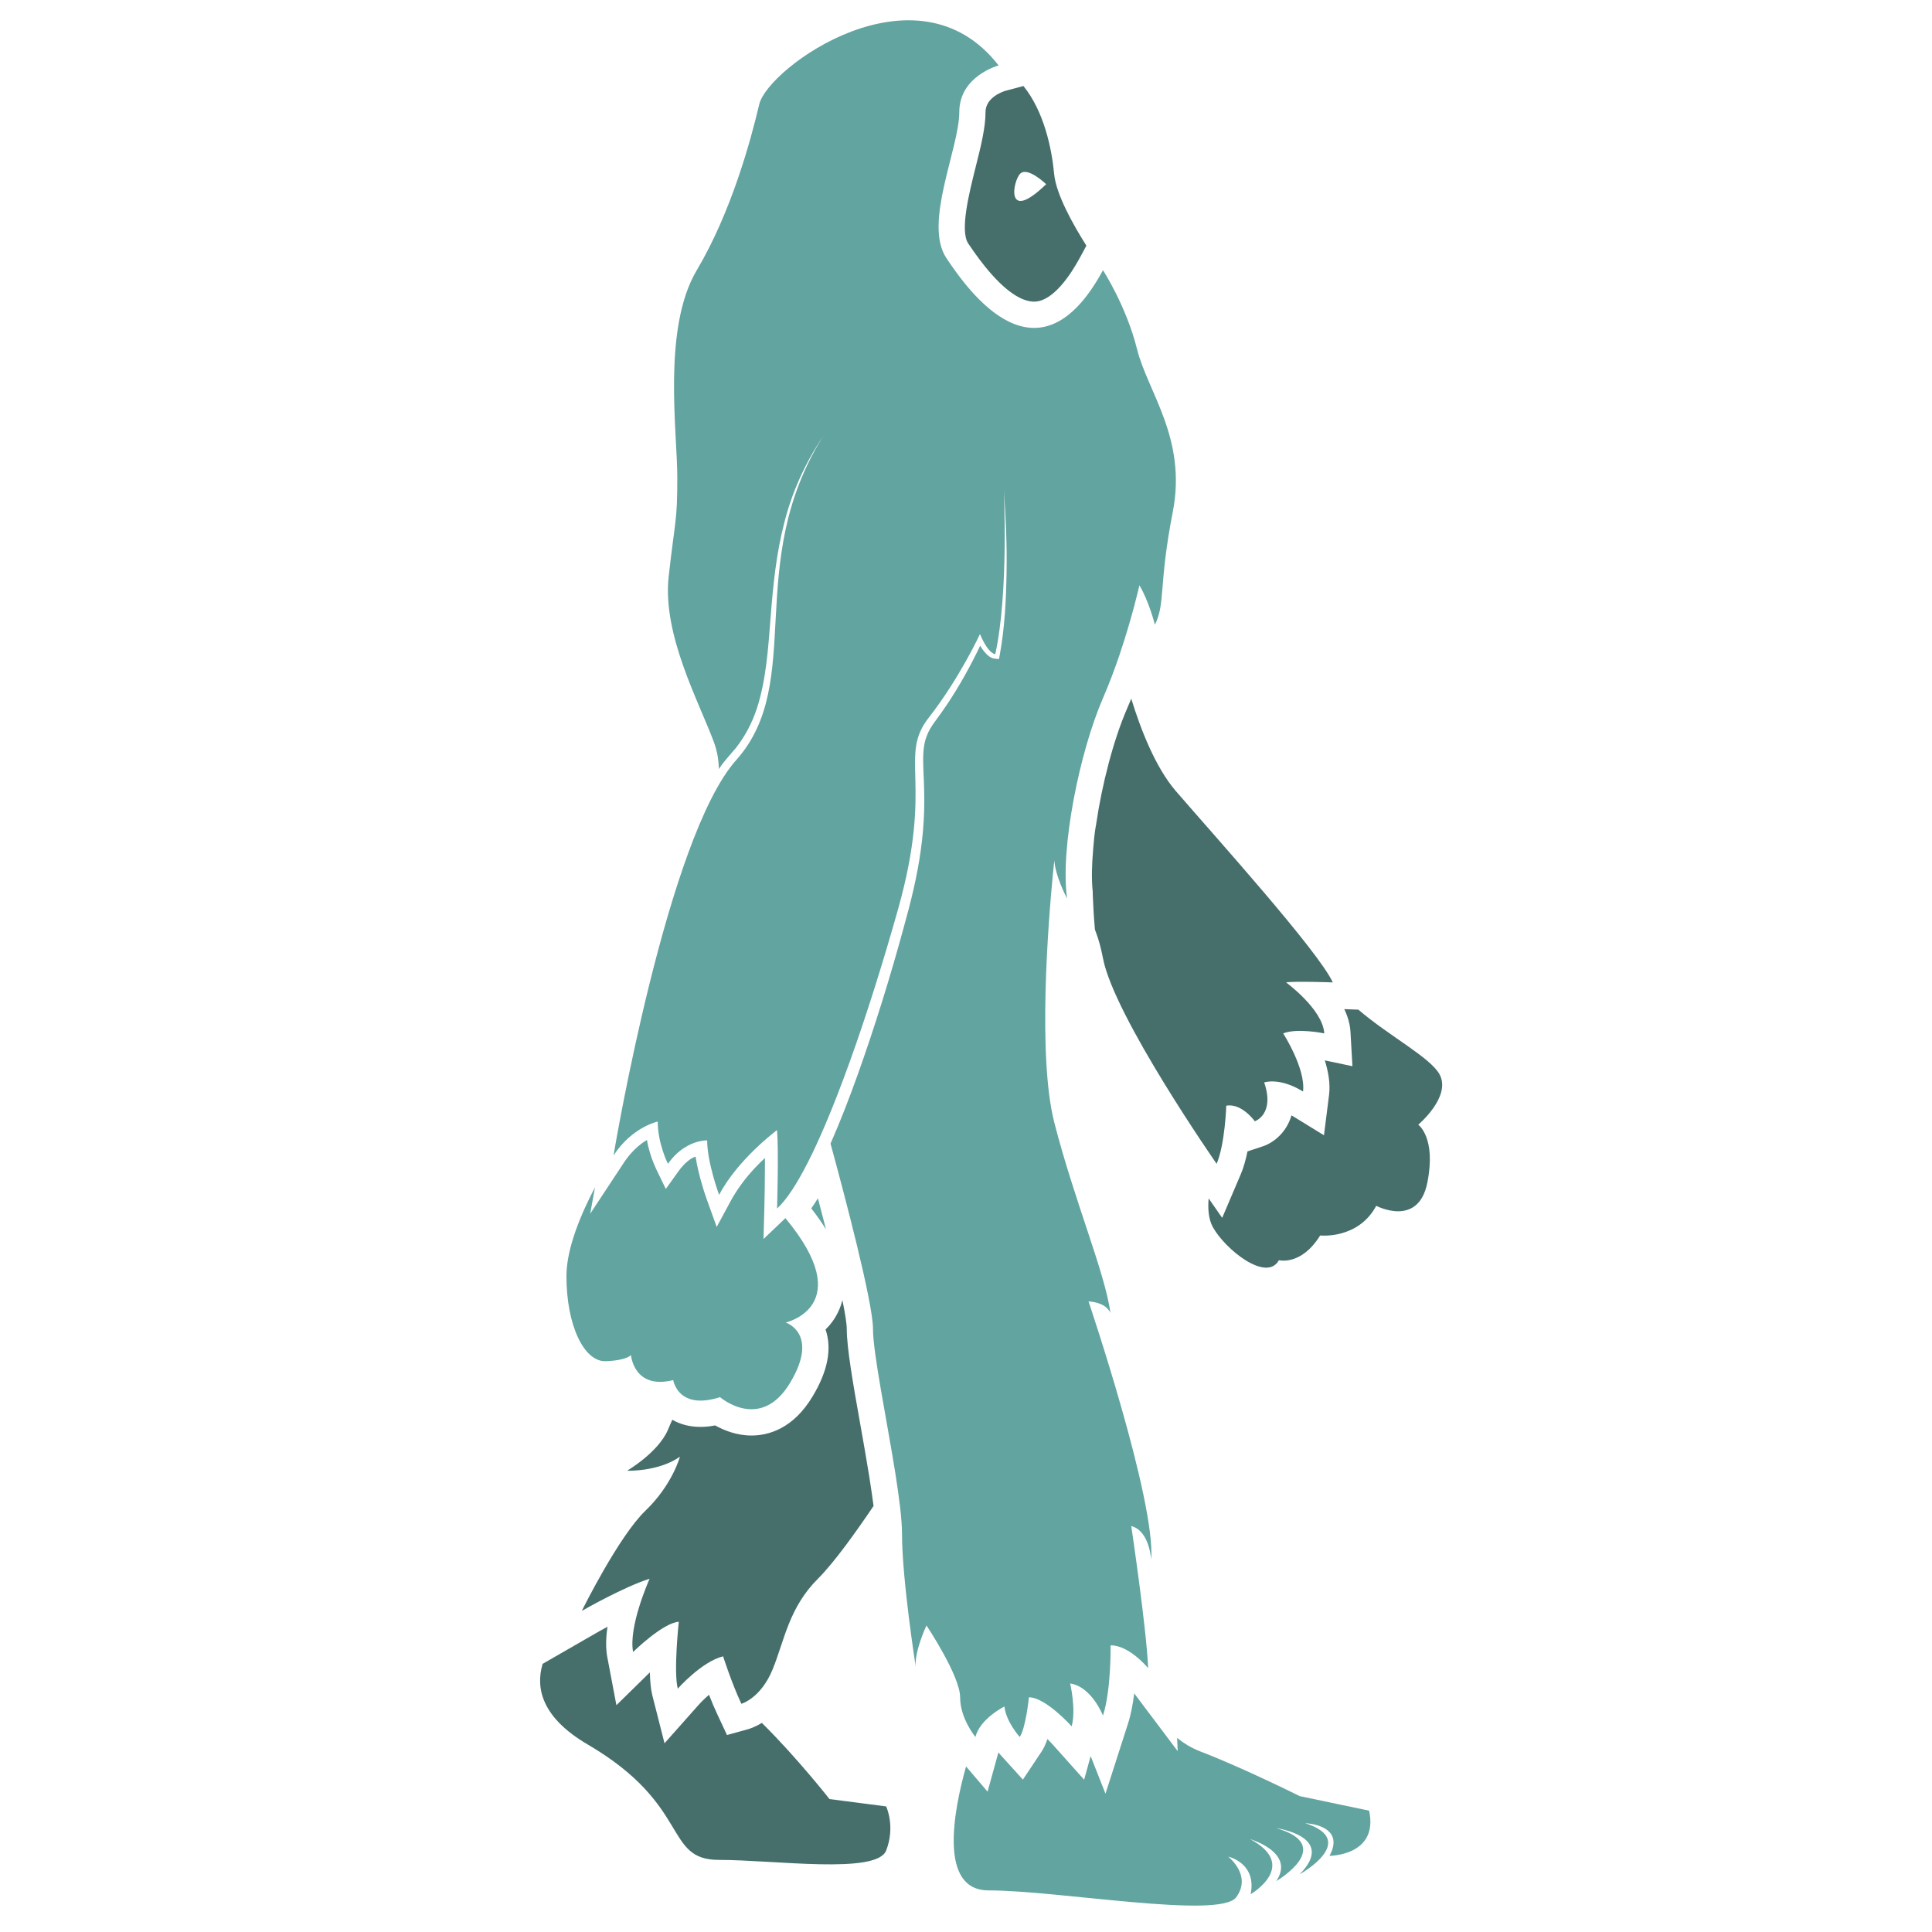 <?xml version="1.0" encoding="utf-8"?>
<!-- Generator: Adobe Illustrator 19.0.0, SVG Export Plug-In . SVG Version: 6.00 Build 0)  -->
<svg version="1.1" id="Layer_1" xmlns="http://www.w3.org/2000/svg" xmlns:xlink="http://www.w3.org/1999/xlink" x="0px" y="0px"
	 viewBox="0 0 2000 2000" style="enable-background:new 0 0 2000 2000;" xml:space="preserve">
<style type="text/css">
	.st0{fill:#61A4A0;}
	.st1{fill:#466F6C;}
</style>
<g id="XMLID_28_">
	<g id="XMLID_29_">
		<path id="XMLID_40_" class="st0" d="M993.924,1757.041c0,22.071,15.834,41.072,15.834,41.072
			c4.702-19.001,30.036-31.572,30.036-31.572c1.535,15.738,15.833,31.572,15.833,31.572c6.334-9.501,9.5-41.072,9.5-41.072
			c17.369,0,44.239,30.036,44.239,30.036c4.798-17.369-1.536-44.334-1.536-44.334c22.167,3.167,33.971,33.202,33.971,33.202
			c8.636-26.869,7.868-72.738,7.868-72.738c18.233,0,36.178,20.44,38.577,23.319l0.288,0.384
			c-1.632-41.071-17.465-147.108-17.465-147.108c19,4.702,20.631,34.833,20.631,34.833c4.703-61.703-64.869-267.444-64.869-267.444
			c17.945,1.344,21.975,10.076,22.743,12.187c-5.854-42.703-37.137-115.345-58.152-197.296
			c-17.561-68.324-6.046-210.059-1.536-256.408c0.96-9.596,1.536-15.066,1.536-15.066c1.055,16.025,11.803,36.849,13.147,39.344
			l0.096,0.288c-7.389-51.915,12.954-152.003,37.137-207.564c6.621-15.258,12.379-30.804,17.369-45.486v-0.095
			c13.147-38.96,20.344-71.204,20.344-71.204c9.98,16.698,16.025,40.784,16.025,40.784c11.131-22.263,3.647-40.784,18.52-116.785
			c14.778-76.001-26.006-124.174-37.041-168.604c-11.132-44.526-35.218-81.567-35.218-81.567
			c-66.789,123.31-138.28,23.222-162.174-12.667S993.06,153.435,993.06,116.01c0-37.424,40.688-48.268,40.688-48.268
			c-84.83-109.3-238.847,2.303-247.772,40.208c-8.924,37.904-28.98,111.603-64.678,171.77
			c-35.794,60.168-20.152,167.452-20.152,214.377c0,46.829-2.207,42.415-8.924,102.679c-6.717,60.263,31.283,129.451,46.925,171.77
			c3.358,9.212,4.798,18.137,4.99,27.541c0.576-0.863,1.151-1.631,1.727-2.495c2.399-3.551,5.374-6.909,8.156-10.267l7.677-8.925
			c9.501-12.091,16.793-25.814,21.687-40.687c9.788-29.748,11.804-62.471,14.394-95.001c2.495-32.627,5.758-65.638,14.107-97.593
			c8.06-32.051,21.975-62.375,40.208-89.531c-83.007,132.426-17.657,254.201-90.012,335.288
			c-71.204,79.935-125.325,399.294-126.957,409.274c19.059-29.498,45.774-35.122,45.774-35.122c0,23.03,10.555,43.758,10.555,43.758
			c10.556-15.066,23.031-20.823,31.38-23.031c5.566-1.344,9.212-1.248,9.212-1.248c0,22.935,12.379,56.425,12.379,56.425
			c19.384-37.041,59.976-67.077,59.976-67.077c1.823,22.935,0,81.183,0,81.183c9.884-8.924,20.823-25.91,32.243-48.461
			c5.854-11.419,11.708-24.374,17.657-38.288c8.349-19.576,16.793-41.455,25.142-64.582
			c17.849-49.516,35.218-105.174,50.284-158.719c37.041-131.851,0-157.569,31.763-198.16c31.763-40.591,52.971-86.461,52.971-86.461
			c8.637,20.536,15.45,20.823,15.834,20.823c14.106-63.814,8.828-170.907,8.828-170.907c2.015,28.501,3.358,57.193,2.879,85.789
			c-0.48,28.693-1.823,57.481-7.101,86.174l-0.768,4.03l-3.838-0.384c-3.455-0.288-4.222-1.247-5.758-2.015
			c-1.344-0.864-2.399-1.823-3.358-2.783c-1.919-1.919-3.455-3.935-4.894-6.046c-0.576-0.864-1.055-1.727-1.536-2.687
			c-10.172,21.208-21.495,41.743-34.642,61.319c-3.838,5.662-7.773,11.227-11.803,16.697c-3.839,5.086-6.909,9.98-8.924,15.45
			c-4.222,10.556-3.935,23.031-3.454,36.274c0.671,13.243,1.151,26.965,0.767,40.687c-0.384,13.722-1.535,27.349-3.454,40.976
			c-3.647,26.965-10.268,53.738-17.465,79.456c-14.106,51.819-29.94,103.062-48.077,153.826
			c-8.54,23.798-17.656,47.501-27.924,70.819c14.682,53.834,43.95,164.573,43.95,191.826c0,24.95,14.106,93.082,23.03,148.74
			c4.03,25.525,7.005,48.364,7.005,63.238c0,47.501,14.203,137.705,14.203,137.705c-1.536-15.834,11.131-42.703,11.131-42.703
			S993.924,1734.874,993.924,1757.041z"/>
		<path id="XMLID_39_" class="st1" d="M1166.75,733.52c-14.202,32.722-26.006,78.592-32.051,119.759c0,0,0,0,0,0.096
			s-0.095,0.384-0.095,0.672c-0.48,2.207-1.728,9.308-2.687,21.783c-0.192,1.151-0.192,2.303-0.287,3.55
			c-1.44,16.121-1.728,30.612-0.576,42.223c0,0.096,0,0.288,0.095,0.384c0,1.44,0,2.975,0.096,4.51
			c0.384,10.652,1.055,22.551,2.208,35.793c0.384,1.055,0.863,2.207,1.247,3.359c2.687,7.197,5.086,15.929,7.102,26.389
			c11.419,60.167,117.648,212.746,117.648,212.746c8.733-20.536,9.98-60.168,9.98-60.168c15.929-2.975,29.556,16.121,29.556,16.121
			s21.015-7.005,9.692-40.208c0,0,15.738-5.661,40.208,9.405c2.975-23.511-20.535-60.168-20.535-60.168
			c14.682-5.853,42.511,0,42.511,0c-1.44-24.95-39.536-52.779-39.536-52.779c8.732-1.44,48.364,0,48.364,0
			c-14.682-32.243-123.214-152.578-162.462-198.064c-21.304-24.758-36.657-64.582-46.157-95.673
			C1169.628,726.803,1168.189,730.161,1166.75,733.52z"/>
		<path id="XMLID_38_" class="st0" d="M627.16,1409.086c22.359-0.863,26.005-6.429,26.005-6.429s2.783,36.273,43.758,26.006
			c0,0,1.632,10.652,11.515,16.889c7.101,4.51,18.616,6.621,36.945,0.768c0,0,41.839,36.369,72.547-14.874
			c30.707-51.147-4.607-62.375-4.607-62.375s75.426-16.985-0.288-108.052l-22.647,21.591l0.863-31.955
			c0.288-13.434,0.576-26.965,0.576-40.303c0.096-3.839,0-7.773,0-11.612c-3.647,3.551-7.389,7.101-10.844,10.844
			c-9.692,10.459-18.137,21.879-24.566,33.682l-14.49,26.869l-10.268-28.501c-1.823-5.086-3.262-9.692-4.702-14.586
			c-1.439-4.894-2.783-9.788-3.934-14.778c-1.151-4.894-2.207-9.884-2.975-14.97c-1.344,0.576-2.687,1.056-4.03,1.823
			c-5.182,3.263-9.788,7.869-13.627,13.339l-13.147,18.328l-9.692-19.96c-2.111-4.51-3.454-8.061-4.99-12.091
			c-1.344-3.935-2.495-7.965-3.55-12.091c-0.576-2.111-0.864-4.318-1.248-6.525c-2.399,1.44-4.703,2.879-6.813,4.606
			c-6.525,5.182-12.187,11.419-16.889,18.52l-35.122,53.259l4.99-27.349c-13.626,25.814-29.556,62.375-29.556,91.835
			C586.377,1372.429,604.801,1410.046,627.16,1409.086z"/>
		<path id="XMLID_37_" class="st1" d="M701.626,1748.117c0,0,24.566-27.925,46.925-33.49c0,0,8.924,27.924,18.905,49.132
			c0,0,20.152-5.566,32.435-35.794c12.283-30.131,16.697-63.622,46.925-93.754c17.081-17.081,40.4-49.9,57.481-75.234
			c0-0.096,0-0.096,0-0.096c-1.151-8.636-2.591-18.616-4.414-30.227c-2.783-17.273-6.046-35.985-9.309-54.122
			c-7.581-42.607-14.01-79.36-14.01-98.84c0-5.182-1.631-15.642-4.51-29.748c-0.48,1.728-0.959,3.455-1.535,5.182
			c-3.647,10.652-9.404,18.808-15.93,25.142c6.813,19.768,2.399,43.086-13.338,69.188c-20.056,33.49-45.582,40.591-63.335,40.591
			c-15.354,0-28.5-5.374-37.617-10.46c-5.182,1.056-10.268,1.536-15.066,1.536c-11.035,0-20.823-2.495-29.268-7.389
			c-1.44,3.167-2.975,6.621-4.51,10.364c-9.98,23.511-42.319,42.415-42.319,42.415s32.339,1.151,54.698-14.49
			c0,0-7.773,29.077-35.698,55.849c-27.445,26.389-64.774,101.431-65.829,103.734c2.495-1.439,43.086-24.662,70.148-33.298
			c-1.151,2.687-21.975,49.804-17.081,75.809c0,0,30.612-30.132,47.309-31.283C702.682,1678.833,697.116,1730.268,701.626,1748.117z
			"/>
		<path id="XMLID_34_" class="st1" d="M1091.228,179.92c-2.495-26.485-10.556-64.678-31.763-90.875l-18.713,4.99
			c-1.823,0.576-20.536,6.429-20.536,21.975c0,16.41-4.99,36.178-10.268,57.097c-6.525,26.101-16.505,65.542-7.677,78.88
			c33.203,49.804,55.37,60.264,68.228,60.264c19.769,0,38.193-28.501,47.405-45.485l6.717-12.475
			C1110.708,232.315,1093.148,200.936,1091.228,179.92z M1056.298,179.632c7.773-7.197,26.677,11.036,26.677,11.036
			C1039.985,232.315,1048.525,186.829,1056.298,179.632z"/>
		<path id="XMLID_33_" class="st1" d="M1468.163,1164.289c0,0,34.162-28.692,22.263-51.723
			c-9.116-17.561-51.723-39.536-84.254-67.365l-14.586-0.576c3.551,7.485,5.949,15.354,6.429,23.606l2.015,35.506l-28.596-6.046
			c3.647,11.612,5.854,24.086,4.414,35.698l-5.278,41.839l-33.586-20.632c-0.863,2.879-1.919,5.662-3.262,8.349
			c-8.253,16.505-22.072,22.263-26.102,23.606l-16.217,5.374c-1.727,8.349-3.934,16.602-6.909,23.51l-19.288,45.294l-14.01-20.152
			c-0.959,10.556-0.192,21.495,4.414,29.844c12.859,23.127,55.561,57.289,68.324,34.162c0,0,23.031,6.046,42.703-25.621
			c0,0,39.248,4.318,58.056-30.708c0,0,43.47,23.031,52.875-23.894C1486.972,1177.436,1468.163,1164.289,1468.163,1164.289z"/>
		<path id="XMLID_32_" class="st1" d="M858.715,1862.406c0,0-33.971-43.279-70.052-78.88c-7.197,4.414-12.666,6.046-13.914,6.429
			l-22.167,6.142l-9.692-20.728c-3.167-6.717-6.238-14.01-8.924-20.92c-4.703,4.031-8.925,8.253-11.9,11.708l-34.162,38.48
			l-12.666-49.804c-1.536-6.334-2.304-14.682-2.495-23.607l-34.642,33.97l-9.5-50.091c-1.727-9.5-1.343-20.248,0.288-31.091
			c-5.47,2.879-9.98,5.47-12.955,7.197l-54.218,31.187c-7.485,25.142-0.96,55.657,46.829,83.582
			c107.477,62.951,78.112,119.376,135.689,119.376c57.481,0,163.326,15.258,173.114-9.692c9.788-25.046,0-45.678,0-45.678
			L858.715,1862.406z"/>
		<path id="XMLID_31_" class="st0" d="M1345.429,1859.336c0,0-58.056-28.98-101.911-45.869c-10.076-3.839-18.233-8.828-24.95-14.49
			l0.576,13.818l-45.006-59.784c-1.344,10.844-3.359,21.783-6.43,31.283l-23.318,72.547l-15.354-38.96l-6.717,24.47l-33.203-37.137
			c-1.535-1.632-3.166-3.359-4.798-4.99c-1.727,4.894-3.646,9.404-6.045,12.955l-19.384,29.076l-23.415-25.91
			c-0.48-0.48-1.151-1.248-1.919-2.207l-11.227,40.591l-22.263-26.101c-12.955,46.157-28.692,128.3,23.318,128.3
			c72.163,0,239.423,30.036,256.312,7.101c16.025-21.783-6.142-40.304-8.253-42.031c2.591,0.576,29.46,7.773,23.223,38.864
			c0,0,50.859-29.556-0.576-57.001c0,0,47.309,13.626,27.061,43.471c0,0,62.854-36.753-0.096-54.89c0,0,63.142,8.637,24.278,47.885
			c0,0,62.471-34.738,5.854-52.97c0,0,42.415,1.439,25.142,33.778c0,0,51.051,0,40.975-46.733L1345.429,1859.336z"/>
		<path id="XMLID_30_" class="st0" d="M839.81,1250.942c5.854,7.389,10.844,14.586,15.258,21.687
			c-2.591-9.884-5.374-20.632-8.349-32.147C844.416,1244.225,842.113,1247.679,839.81,1250.942z"/>
	</g>
</g>
</svg>
